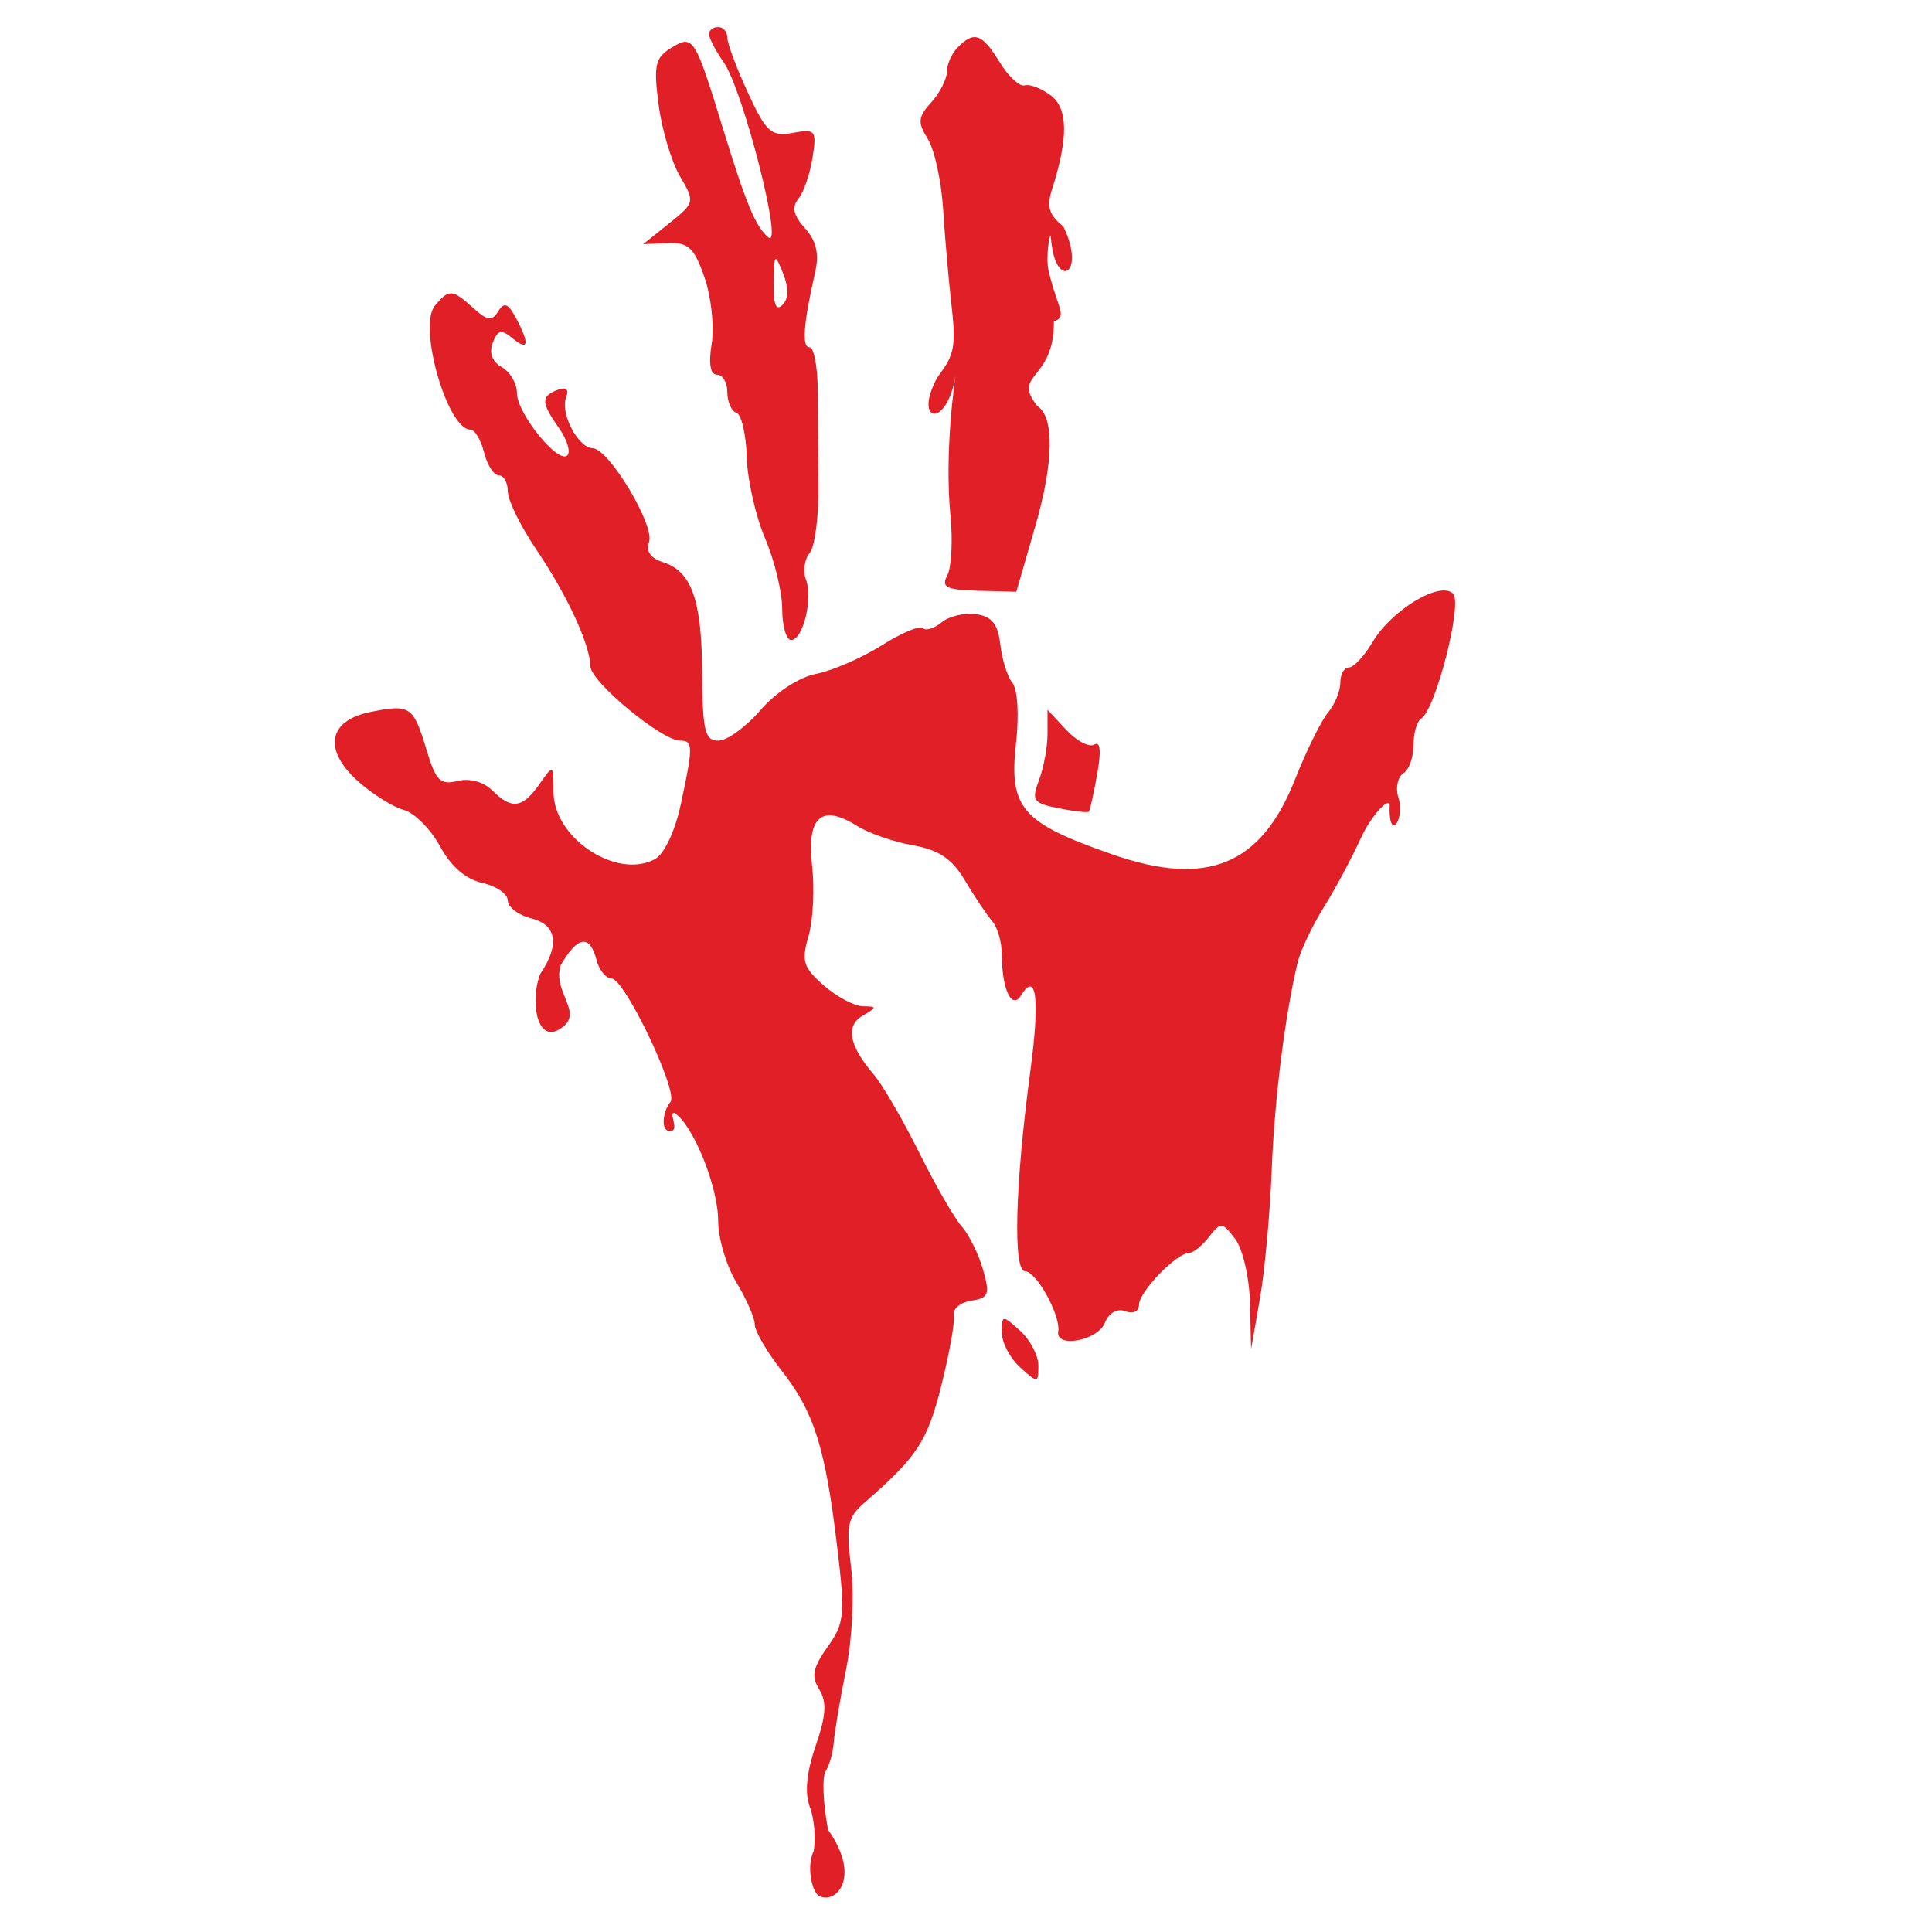 <?xml version="1.0" encoding="utf-8"?>
<!-- Generator: Adobe Illustrator 16.0.0, SVG Export Plug-In . SVG Version: 6.00 Build 0)  -->
<!DOCTYPE svg PUBLIC "-//W3C//DTD SVG 1.1//EN" "http://www.w3.org/Graphics/SVG/1.1/DTD/svg11.dtd">
<svg version="1.1" id="Layer_1" xmlns="http://www.w3.org/2000/svg" xmlns:xlink="http://www.w3.org/1999/xlink" x="0px" y="0px"
	 width="300px" height="300px" viewBox="0 0 300 300" enable-background="new 0 0 300 300" xml:space="preserve">
<path fill="#E11F26" d="M110.097,5.305c0,0.608,1.021,2.563,2.27,4.346c3.016,4.306,9.365,29.216,6.931,27.196
	c-1.945-1.612-3.447-5.204-6.928-16.544c-4.463-14.543-4.714-14.947-8.041-12.932c-2.605,1.578-2.863,2.677-2.07,8.834
	c0.5,3.865,1.989,8.874,3.307,11.128c2.362,4.034,2.335,4.149-1.648,7.34l-4.045,3.242l3.809-0.165
	c3.203-0.138,4.112,0.708,5.709,5.317c1.045,3.014,1.546,7.649,1.117,10.299c-0.501,3.097-0.208,4.817,0.824,4.817
	c0.884,0,1.606,1.224,1.606,2.723c0,1.499,0.638,2.935,1.418,3.196c0.777,0.261,1.496,3.35,1.595,6.866
	c0.1,3.515,1.378,9.192,2.845,12.611c1.467,3.42,2.665,8.373,2.665,11.009c0,2.636,0.627,4.792,1.393,4.792
	c1.843,0,3.415-6.473,2.287-9.412c-0.488-1.271-0.233-3.103,0.566-4.065c0.799-0.962,1.42-5.517,1.381-10.119
	C127.05,71.183,127,64.38,126.983,60.67c-0.021-3.71-0.601-6.748-1.291-6.748c-1.218,0-0.937-3.631,0.907-11.77
	c0.623-2.755,0.135-4.796-1.608-6.721c-1.798-1.987-2.084-3.271-1.019-4.567c0.816-0.993,1.803-3.853,2.194-6.357
	c0.668-4.28,0.483-4.514-3.062-3.878c-3.361,0.602-4.124-0.082-6.971-6.235c-1.756-3.801-3.196-7.649-3.196-8.551
	c0-0.903-0.639-1.641-1.421-1.641C110.736,4.202,110.097,4.699,110.097,5.305 M148.737,7.327c-0.938,0.937-1.705,2.645-1.705,3.794
	c0,1.15-1.091,3.296-2.424,4.768c-2.074,2.292-2.152,3.113-0.534,5.701c1.038,1.662,2.109,6.58,2.376,10.93
	c0.271,4.348,0.877,11.262,1.349,15.365c0.758,6.578,0.069,7.519-2.239,10.716c-4.033,7.289,1.944,8.281,2.995-1.585
	c-1.057,7.046-1.675,15.866-0.965,23.093c0.376,3.854,0.154,8.007-0.495,9.234c-0.981,1.845-0.163,2.253,4.768,2.386l5.95,0.161
	l2.973-10.28c2.843-9.847,2.952-16.909,0.283-18.56c-4.059-5.154,2.636-3.744,2.583-13.135c2.189-0.799,0.561-1.965-0.828-7.874
	c-0.523-2.231,0.281-6.396,0.353-5.286c0.546,8.507,5.638,5.989,1.938-1.585c-2.234-1.818-2.623-3.073-1.762-5.753
	c2.554-7.976,2.5-12.57-0.174-14.591c-1.458-1.102-3.29-1.81-4.071-1.572c-0.78,0.237-2.53-1.383-3.884-3.601
	C152.507,5.214,151.287,4.778,148.737,7.327 M121.503,47.345c-1.003,1.005-1.435-0.074-1.374-3.437
	c0.087-4.606,0.176-4.695,1.465-1.464C122.505,44.719,122.475,46.374,121.503,47.345 M67.528,47.471
	c-2.661,3.207,1.936,19.237,5.516,19.237c0.678,0,1.632,1.598,2.123,3.551c0.489,1.954,1.518,3.552,2.284,3.552
	c0.768,0,1.396,1.12,1.399,2.486c0.004,1.366,1.95,5.363,4.327,8.878c4.888,7.231,8.432,14.86,8.496,18.286
	c0.046,2.406,11.085,11.546,13.946,11.546c2.021,0,2.028,0.881,0.096,9.889c-0.899,4.192-2.579,7.743-4.031,8.521
	c-5.962,3.191-15.736-3.3-15.736-10.449c0-4.326-0.003-4.326-2.212-1.173c-2.617,3.736-4.303,3.948-7.327,0.924
	c-1.332-1.331-3.5-1.916-5.365-1.449c-2.66,0.667-3.382-0.054-4.807-4.808c-2.047-6.835-2.537-7.164-8.737-5.904
	c-6.59,1.34-7.366,5.907-1.837,10.821c2.202,1.956,5.369,3.932,7.037,4.39c1.669,0.457,4.2,2.997,5.625,5.642
	c1.669,3.1,4.001,5.121,6.554,5.683c2.182,0.479,3.965,1.708,3.965,2.734c0,1.026,1.665,2.281,3.701,2.794
	c3.734,0.938,4.526,3.889,1.341,8.613c-1.571,3.908-0.635,10.606,2.833,8.666c4.404-2.466-1.056-5.638,0.353-10.042
	c2.658-4.578,4.508-4.801,5.566-0.755c0.41,1.561,1.468,2.848,2.354,2.854c1.983,0.02,10.261,17.3,9.146,19.107
	c-1.255,1.453-1.66,4.816,0.066,4.558c1.321-0.198-0.462-2.907,0.535-2.812c2.892,1.846,6.778,11.474,6.778,16.792
	c0,2.688,1.276,6.981,2.835,9.541c1.56,2.559,2.839,5.488,2.842,6.511c0.002,1.02,1.855,4.216,4.117,7.101
	c5.083,6.484,6.804,11.874,8.641,27.059c1.322,10.948,1.21,12.187-1.45,15.918c-2.279,3.204-2.55,4.582-1.292,6.598
	c1.205,1.935,1.071,4.055-0.555,8.768c-1.426,4.138-1.729,7.311-0.904,9.484c0.685,1.798,0.952,4.872,0.597,6.83
	c-1.224,2.676-0.125,6.386,0.715,6.904c2.56,1.583,6.87-2.644,1.519-10.179c-0.782-4.114-0.949-8.212-0.373-9.108
	c0.576-0.894,1.141-2.904,1.254-4.467s0.975-6.649,1.913-11.305c0.96-4.773,1.301-11.701,0.777-15.893
	c-0.805-6.432-0.533-7.769,2.038-10.001c8.234-7.152,9.796-9.525,11.977-18.206c1.266-5.048,2.139-9.973,1.939-10.947
	c-0.2-0.973,1.022-1.98,2.71-2.24c2.716-0.417,2.929-0.98,1.819-4.846c-0.689-2.407-2.171-5.406-3.292-6.667
	c-1.123-1.26-4.109-6.444-6.634-11.524c-2.527-5.077-5.688-10.511-7.026-12.072c-3.851-4.498-4.432-7.579-1.731-9.154
	c2.269-1.322,2.269-1.419,0.021-1.458c-1.325-0.023-4.056-1.483-6.067-3.239c-3.18-2.776-3.489-3.778-2.364-7.625
	c0.713-2.436,0.963-7.377,0.556-10.984c-0.853-7.577,1.462-9.623,6.969-6.163c1.822,1.143,5.739,2.504,8.706,3.025
	c4.034,0.708,6.074,2.093,8.084,5.487c1.479,2.498,3.367,5.313,4.195,6.256c0.827,0.944,1.505,3.289,1.505,5.209
	c0,5.334,1.547,8.664,2.961,6.375c2.429-3.931,2.976,0.509,1.455,11.835c-2.359,17.617-2.704,30.978-0.797,30.978
	c1.758,0,5.548,6.889,5.143,9.347c-0.437,2.645,6.099,1.443,7.229-1.328c0.643-1.576,1.927-2.306,3.194-1.818
	c1.211,0.464,2.123,0.021,2.123-1.025c0-1.986,5.829-8.017,7.748-8.017c0.646,0,2.043-1.12,3.106-2.486
	c1.829-2.354,2.045-2.339,4.062,0.272c1.174,1.519,2.212,5.986,2.309,9.943l0.177,7.187l1.368-7.813
	c0.751-4.298,1.574-13.246,1.829-19.887c0.426-11.068,2.063-24.173,4.048-32.399c0.438-1.803,2.26-5.635,4.056-8.517
	c1.795-2.883,4.38-7.709,5.746-10.728c1.61-3.554,4.803-6.965,4.455-4.728c-0.093,5.426,2.549,1.727,1.298-1.819
	c-0.368-1.417,0.022-3.005,0.872-3.529c0.851-0.527,1.544-2.477,1.544-4.339c0-1.861,0.529-3.71,1.175-4.109
	c2.261-1.396,6.483-17.922,4.97-19.437c-2.006-2.005-9.549,2.535-12.494,7.52c-1.283,2.173-2.938,3.951-3.675,3.951
	s-1.339,1.069-1.339,2.374c0,1.306-0.858,3.383-1.903,4.617c-1.046,1.234-3.364,5.934-5.149,10.442
	c-5.263,13.291-13.632,16.717-28.333,11.598c-14.157-4.929-16.106-7.196-14.959-17.385c0.477-4.241,0.232-8.277-0.56-9.235
	c-0.773-0.934-1.622-3.617-1.888-5.961c-0.36-3.19-1.305-4.379-3.756-4.727c-1.802-0.254-4.213,0.315-5.36,1.27
	c-1.147,0.951-2.463,1.356-2.919,0.899c-0.458-0.458-3.336,0.749-6.4,2.682c-3.061,1.933-7.625,3.918-10.144,4.412
	c-2.664,0.521-6.283,2.876-8.662,5.638c-2.249,2.607-5.191,4.741-6.541,4.741c-2.094,0-2.461-1.525-2.515-10.475
	c-0.067-11.452-1.624-15.825-6.135-17.259c-1.887-0.596-2.65-1.709-2.121-3.086c0.968-2.524-6.214-14.51-8.74-14.585
	c-2.277-0.07-5.086-5.434-4.138-7.905c0.485-1.266,0.025-1.671-1.31-1.157c-2.623,1.005-2.588,1.94,0.216,5.943
	c1.251,1.787,1.837,3.688,1.3,4.223c-1.42,1.416-7.838-6.519-7.838-9.688c0-1.48-1.058-3.283-2.349-4.008
	c-1.496-0.834-2.006-2.212-1.406-3.782c0.772-2.007,1.342-2.139,3.063-0.711c2.508,2.083,2.71,0.913,0.54-3.141
	c-1.229-2.294-1.833-2.52-2.754-1.028c-0.963,1.557-1.68,1.46-3.867-0.519C70.223,44.87,69.712,44.839,67.528,47.471
	 M162.659,113.936c0,2.051-0.597,5.297-1.326,7.213c-1.198,3.159-0.912,3.568,3.067,4.363c2.417,0.485,4.527,0.716,4.689,0.514
	c0.161-0.199,0.74-2.825,1.285-5.83c0.638-3.537,0.485-5.159-0.439-4.586c-0.785,0.486-2.743-0.531-4.35-2.258l-2.927-3.141V113.936
	 M155.557,206.903c0,1.563,1.277,3.999,2.84,5.414c2.754,2.49,2.842,2.481,2.842-0.27c0-1.563-1.279-4-2.842-5.412
	C155.645,204.145,155.557,204.153,155.557,206.903"/>
</svg>
